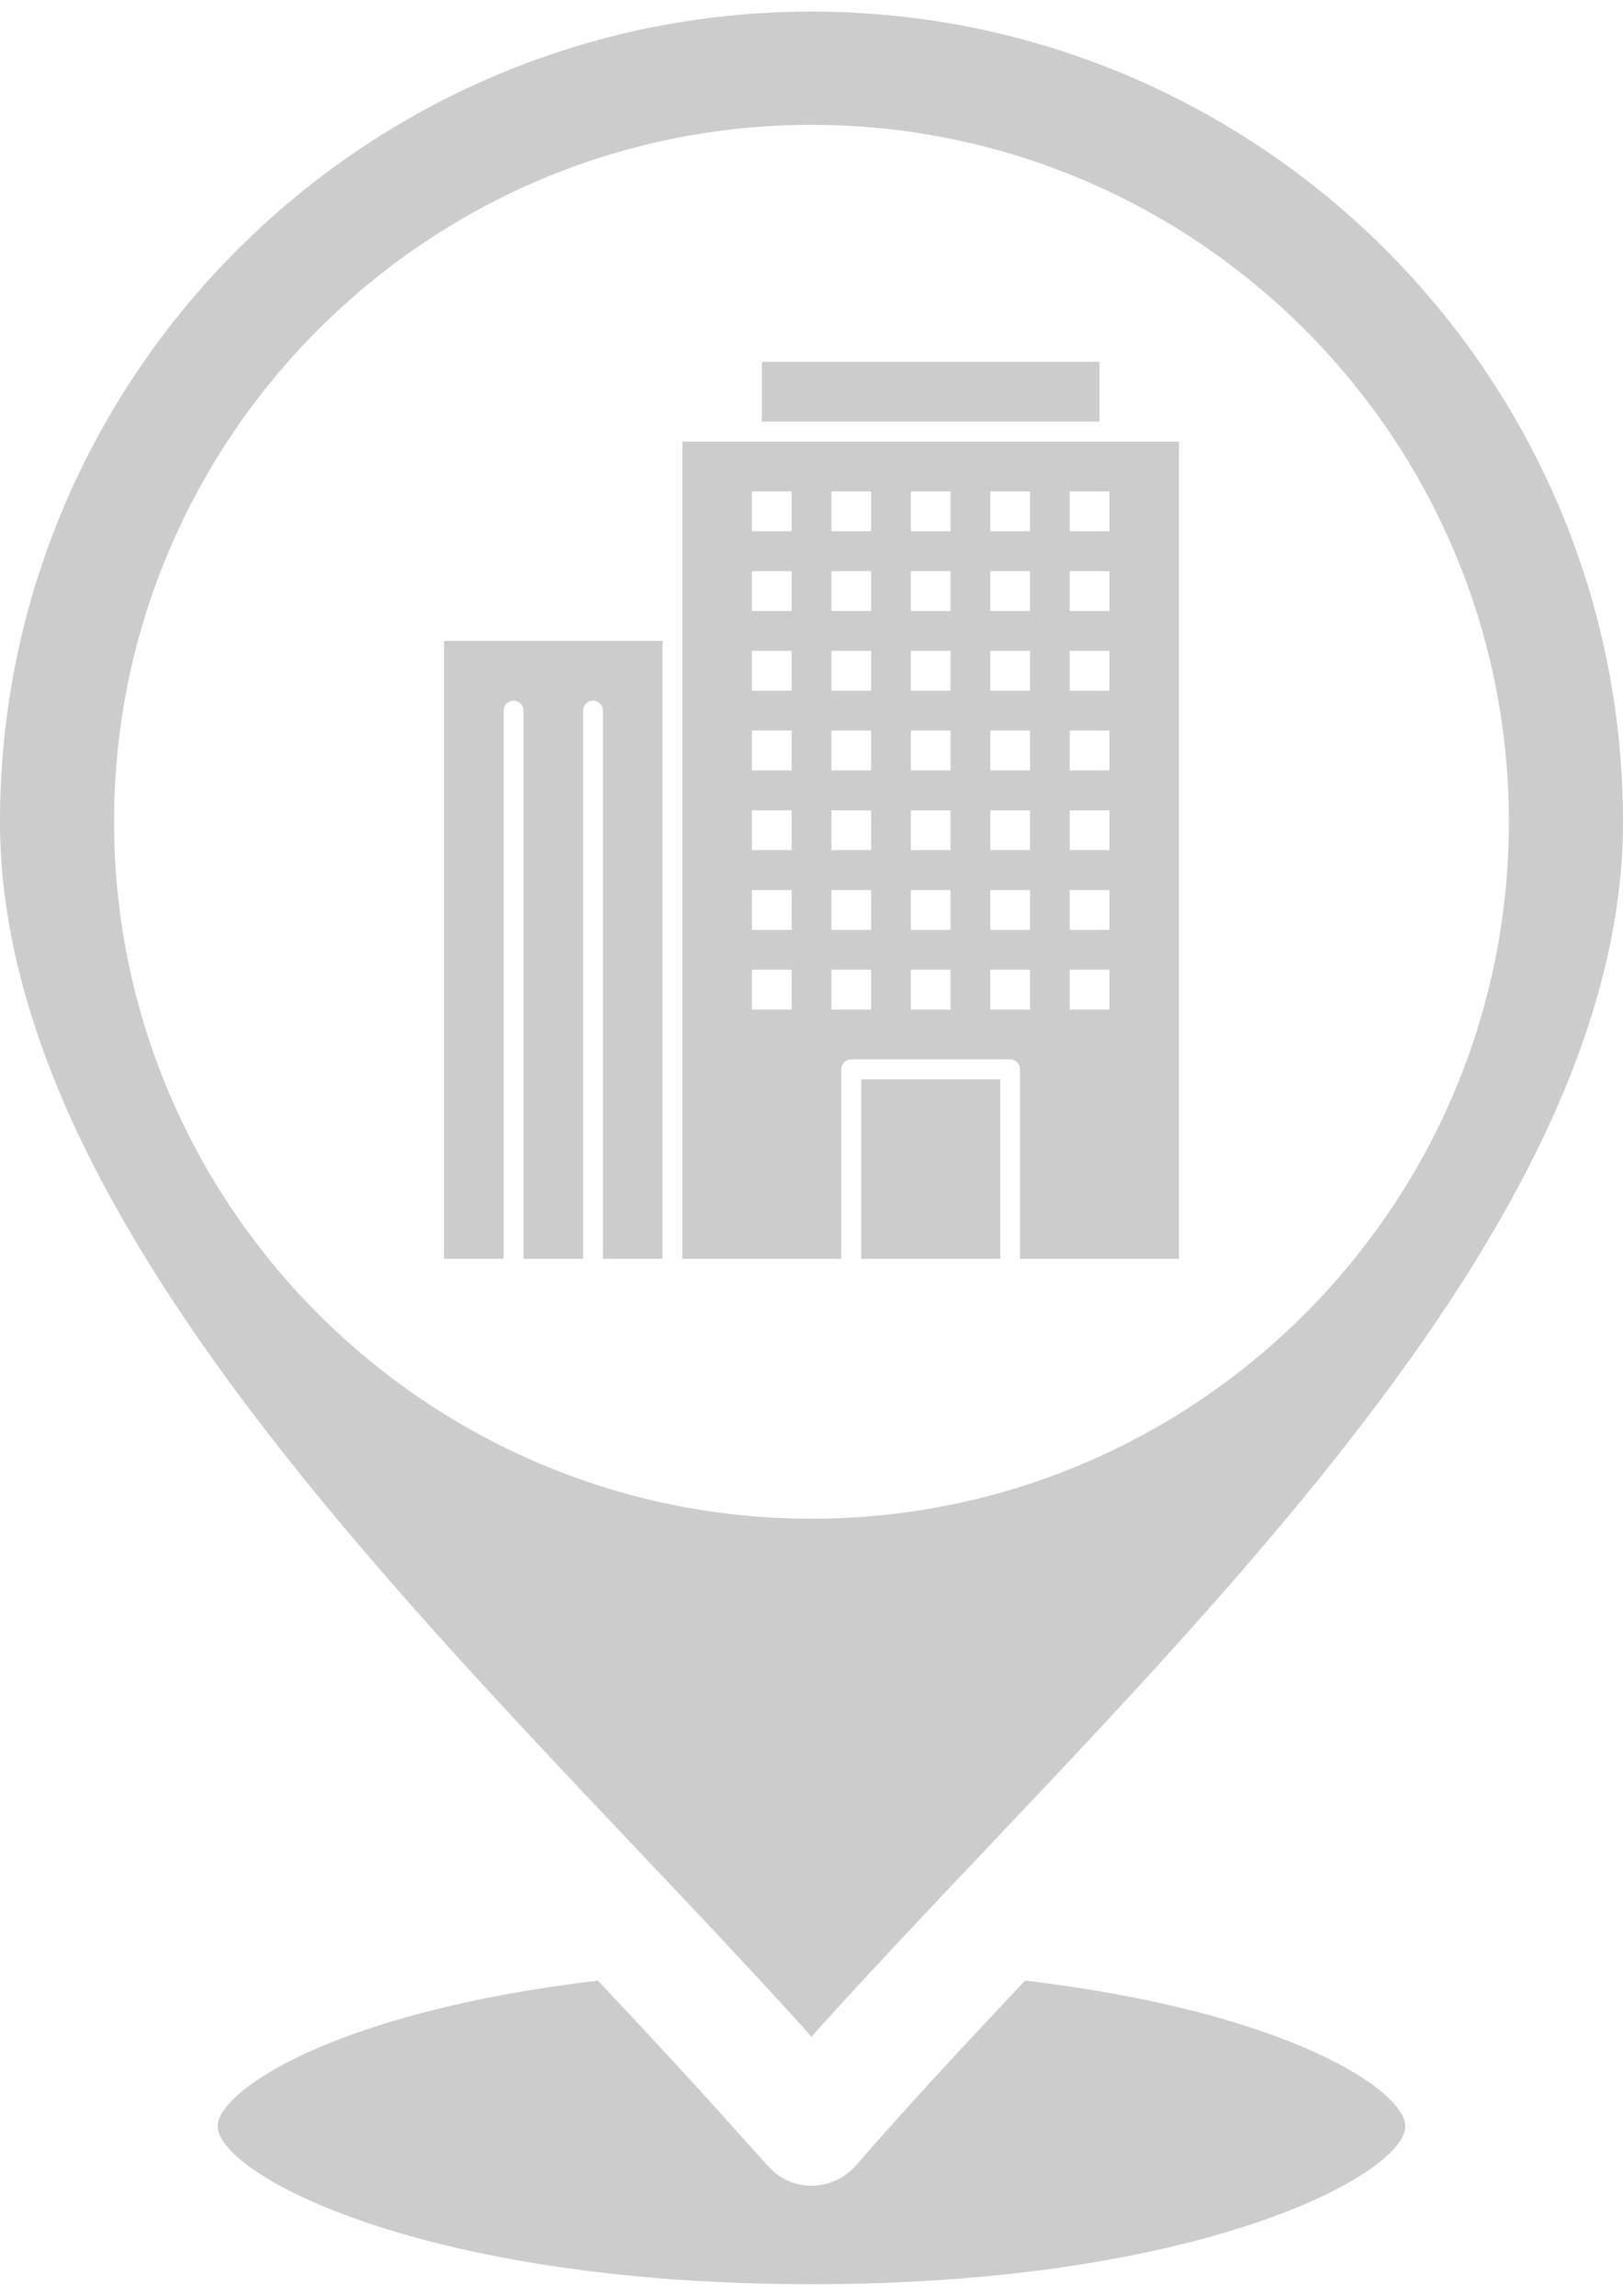 <svg width="70" height="99" viewBox="0 0 70 99" fill="none" xmlns="http://www.w3.org/2000/svg">
<path d="M44.214 85.406C43.901 85.737 43.587 86.07 43.274 86.403C43.274 86.404 43.273 86.405 43.273 86.405C41.229 88.579 38.884 91.107 36.929 93.368C36.439 93.933 35.738 94.252 35 94.252C34.63 94.252 34.269 94.171 33.939 94.02C33.071 93.622 33.468 93.561 25.785 85.406C14.355 86.766 9.388 90.18 9.388 91.688C9.388 93.726 18.102 98.5 35 98.5C51.897 98.5 60.612 93.726 60.612 91.688C60.612 90.179 55.645 86.766 44.214 85.406Z" fill="#CCCCCC"/>
<path d="M35 87.823C48.637 72.639 70 53.909 70 35.438C70 16.174 54.299 0.5 35 0.5C15.7 0.5 0 16.174 0 35.438C0 53.878 21.269 72.551 35 87.823ZM4.92 35.436C4.92 18.865 18.414 5.384 35.001 5.384C51.585 5.384 65.078 18.865 65.078 35.436C65.078 52.008 51.585 65.49 35.001 65.49C18.414 65.49 4.92 52.008 4.92 35.436Z" fill="#CCCCCC"/>
<path d="M19.152 54.28H21.722V30.644C21.722 30.407 21.914 30.214 22.151 30.214C22.387 30.214 22.579 30.407 22.579 30.644V54.28H25.148V30.644C25.148 30.407 25.341 30.214 25.577 30.214C25.814 30.214 26.005 30.407 26.005 30.644V54.28H28.575V27.636H19.152V54.28Z" fill="#CCCCCC"/>
<path d="M47.422 15.603H32.859V18.182H47.422V15.603Z" fill="#CCCCCC"/>
<path d="M43.139 46.545H37.143V54.281H43.139V46.545Z" fill="#CCCCCC"/>
<path d="M47.85 19.041H32.43H29.432V27.206V54.28H36.285V46.115C36.285 45.878 36.477 45.685 36.714 45.685H43.567C43.803 45.685 43.995 45.878 43.995 46.115V54.28H50.848V19.041H47.85ZM34.144 43.537H32.43V41.817H34.144V43.537ZM34.144 40.099H32.43V38.38H34.144V40.099ZM34.144 36.66H32.43V34.942H34.144V36.66ZM34.144 33.223H32.43V31.504H34.144V33.223ZM34.144 29.785H32.43V28.066H34.144V29.785ZM34.144 26.347H32.43V24.628H34.144V26.347ZM34.144 22.908H32.43V21.19H34.144V22.908ZM37.571 43.537H35.857V41.817H37.571V43.537ZM37.571 40.099H35.857V38.38H37.571V40.099ZM37.571 36.66H35.857V34.942H37.571V36.66ZM37.571 33.223H35.857V31.504H37.571V33.223ZM37.571 29.785H35.857V28.066H37.571V29.785ZM37.571 26.347H35.857V24.628H37.571V26.347ZM37.571 22.908H35.857V21.19H37.571V22.908ZM40.998 43.537H39.283V41.817H40.998V43.537ZM40.998 40.099H39.283V38.38H40.998V40.099ZM40.998 36.66H39.283V34.942H40.998V36.66ZM40.998 33.223H39.283V31.504H40.998V33.223ZM40.998 29.785H39.283V28.066H40.998V29.785ZM40.998 26.347H39.283V24.628H40.998V26.347ZM40.998 22.908H39.283V21.19H40.998V22.908ZM44.424 43.537H42.711V41.817H44.424V43.537ZM44.424 40.099H42.711V38.38H44.424V40.099ZM44.424 36.66H42.711V34.942H44.424V36.66ZM44.424 33.223H42.711V31.504H44.424V33.223ZM44.424 29.785H42.711V28.066H44.424V29.785ZM44.424 26.347H42.711V24.628H44.424V26.347ZM44.424 22.908H42.711V21.19H44.424V22.908ZM47.85 43.537H46.137V41.817H47.85V43.537ZM47.85 40.099H46.137V38.38H47.85V40.099ZM47.85 36.66H46.137V34.942H47.85V36.66ZM47.85 33.223H46.137V31.504H47.85V33.223ZM47.85 29.785H46.137V28.066H47.85V29.785ZM47.85 26.347H46.137V24.628H47.85V26.347ZM47.85 22.908H46.137V21.19H47.85V22.908Z" fill="#CCCCCC"/>
</svg>
